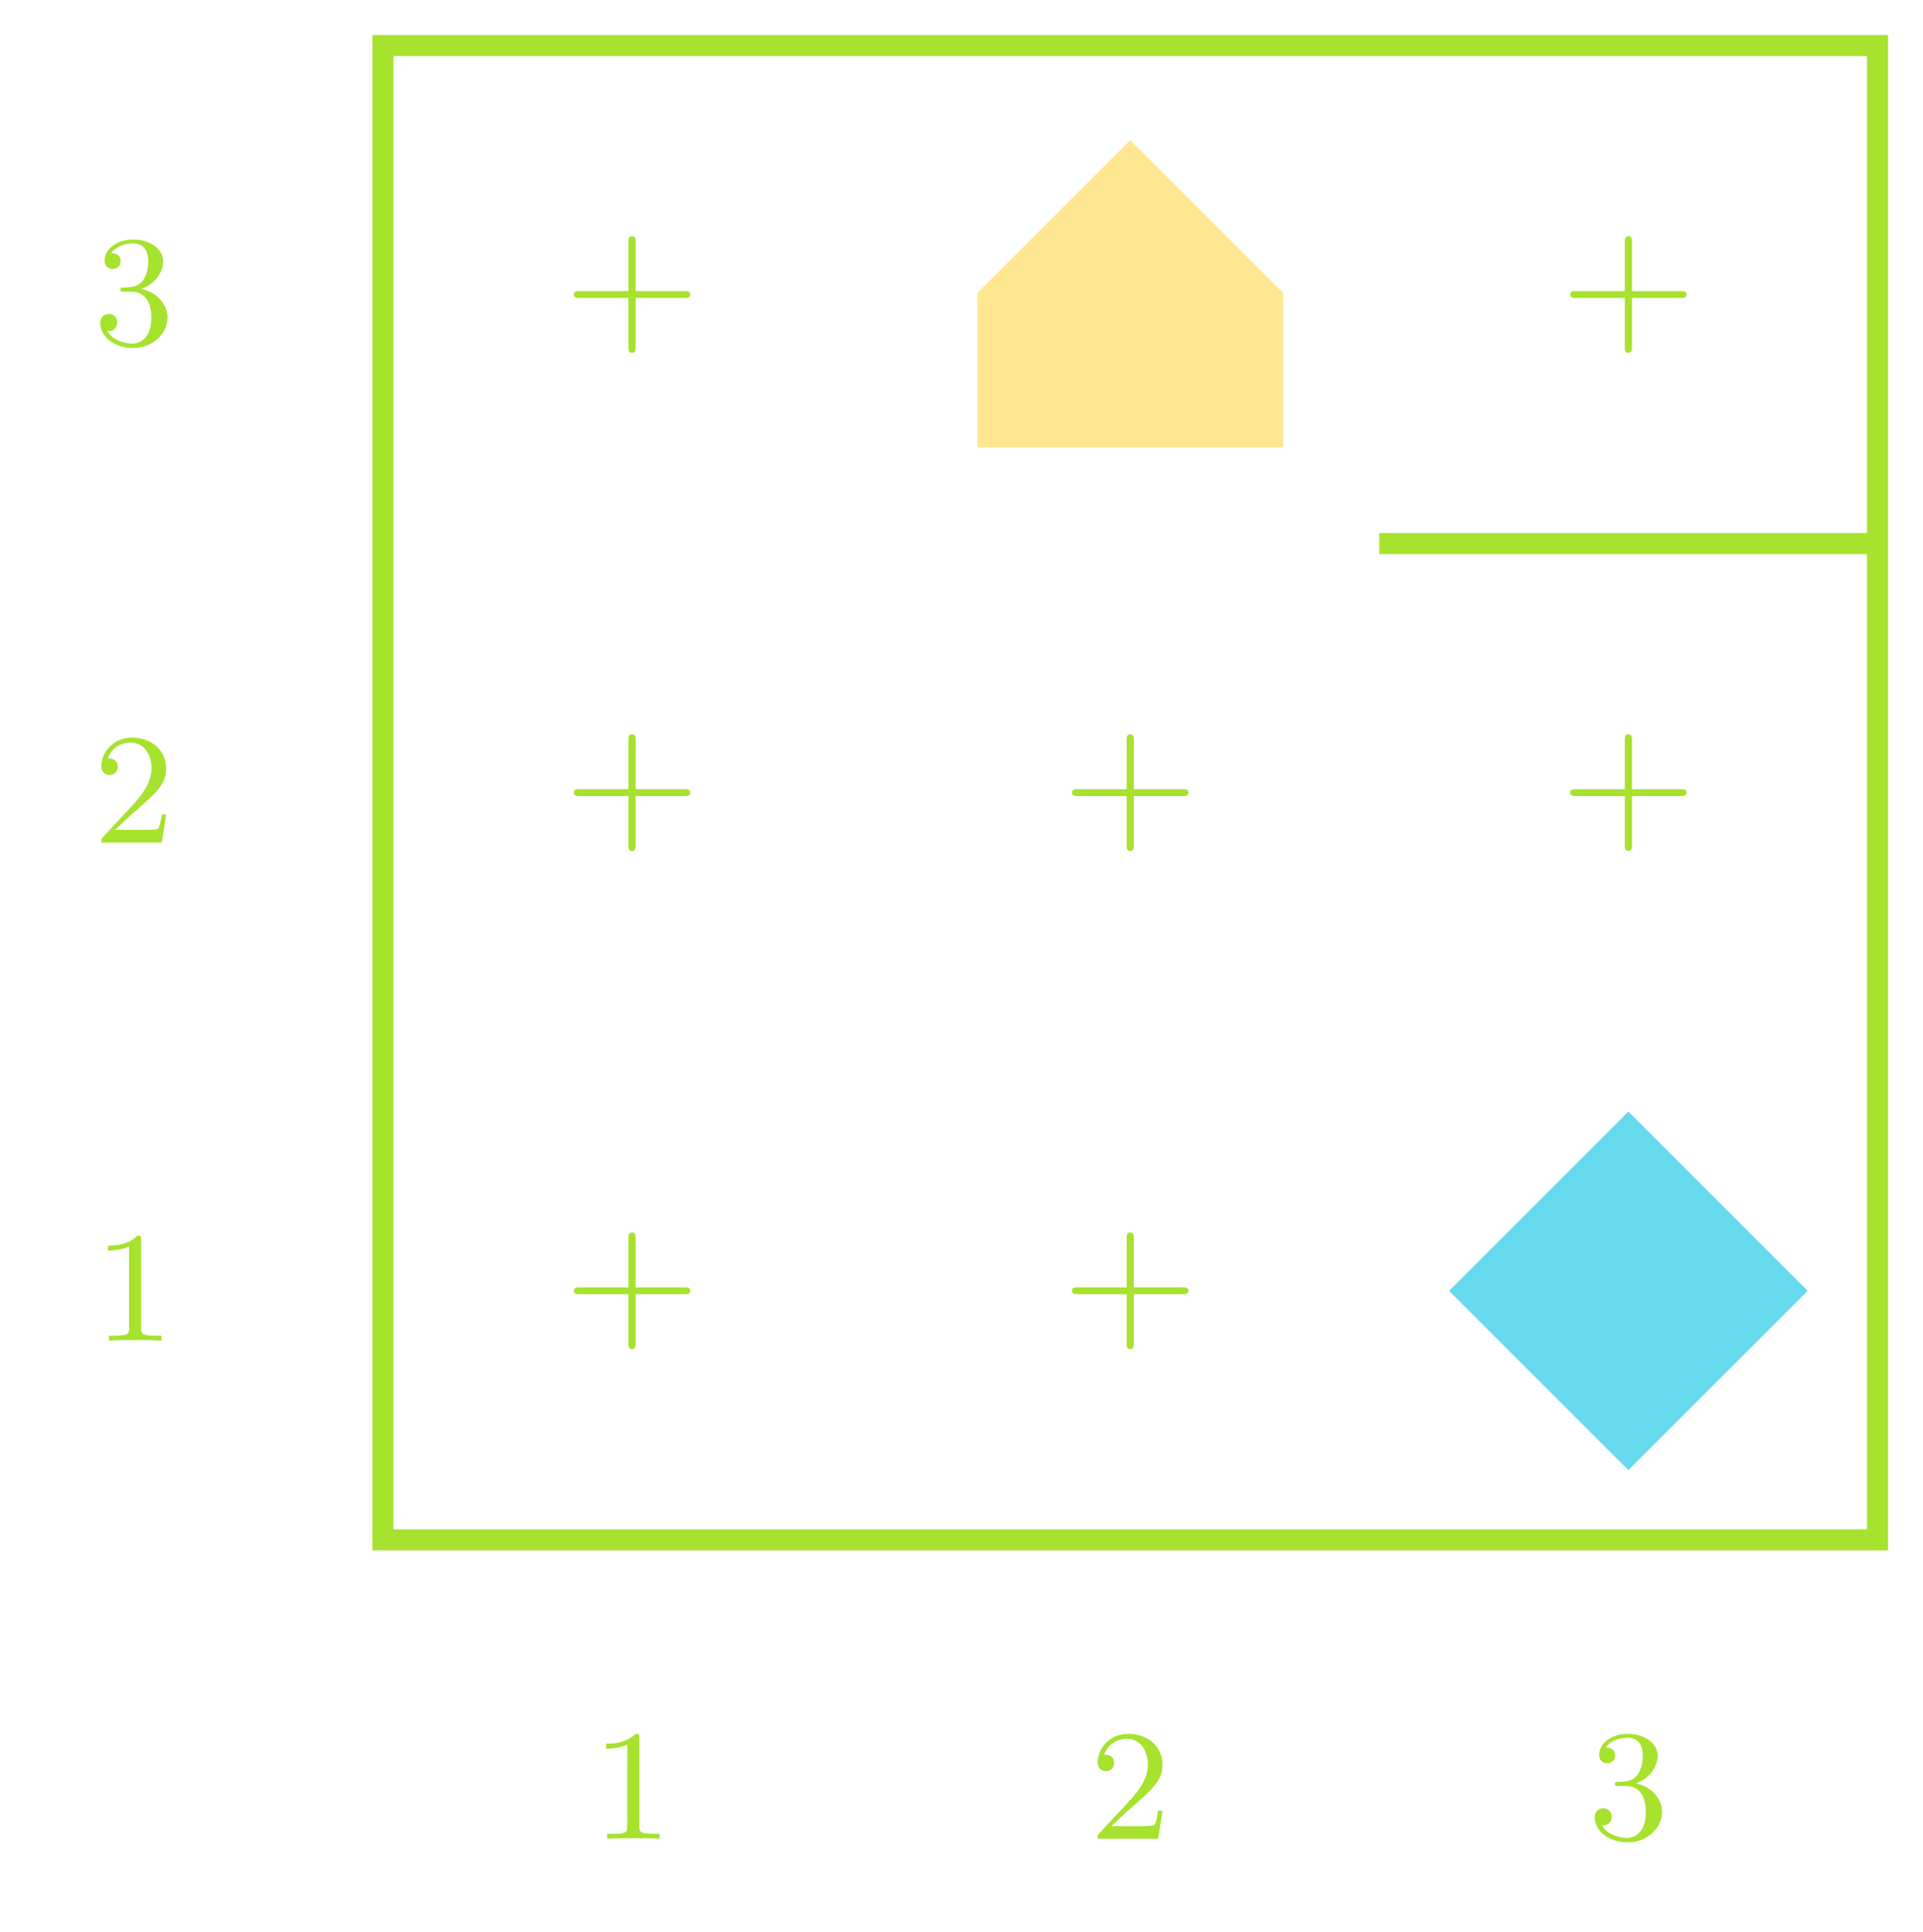 <?xml version="1.0" encoding="UTF-8"?>
<svg xmlns="http://www.w3.org/2000/svg" xmlns:xlink="http://www.w3.org/1999/xlink" width="109.42" height="109.952" viewBox="0 0 109.42 109.952">
<defs>
<g>
<g id="glyph-0-0">
</g>
<g id="glyph-0-1">
<path d="M 7.188 -2.5 C 7.188 -2.688 7 -2.688 6.859 -2.688 L 4.078 -2.688 L 4.078 -5.484 C 4.078 -5.625 4.078 -5.812 3.875 -5.812 C 3.672 -5.812 3.672 -5.625 3.672 -5.484 L 3.672 -2.688 L 0.891 -2.688 C 0.75 -2.688 0.562 -2.688 0.562 -2.5 C 0.562 -2.297 0.75 -2.297 0.891 -2.297 L 3.672 -2.297 L 3.672 0.5 C 3.672 0.641 3.672 0.828 3.875 0.828 C 4.078 0.828 4.078 0.641 4.078 0.5 L 4.078 -2.297 L 6.859 -2.297 C 7 -2.297 7.188 -2.297 7.188 -2.5 Z M 7.188 -2.5 "/>
</g>
<g id="glyph-1-0">
</g>
<g id="glyph-1-1">
<path d="M 3.875 0 L 3.875 -0.281 L 3.594 -0.281 C 2.75 -0.281 2.719 -0.391 2.719 -0.719 L 2.719 -5.734 C 2.719 -5.953 2.719 -5.969 2.5 -5.969 C 1.938 -5.406 1.109 -5.406 0.828 -5.406 L 0.828 -5.125 C 1 -5.125 1.547 -5.125 2.031 -5.359 L 2.031 -0.719 C 2.031 -0.391 2.016 -0.281 1.172 -0.281 L 0.891 -0.281 L 0.891 0 C 1.203 -0.031 2.016 -0.031 2.375 -0.031 C 2.75 -0.031 3.547 -0.031 3.875 0 Z M 3.875 0 "/>
</g>
<g id="glyph-1-2">
<path d="M 4.141 -1.594 L 3.891 -1.594 C 3.875 -1.469 3.797 -0.938 3.688 -0.797 C 3.625 -0.719 3.016 -0.719 2.828 -0.719 L 1.234 -0.719 L 2.125 -1.562 C 3.594 -2.828 4.141 -3.312 4.141 -4.219 C 4.141 -5.25 3.297 -5.969 2.188 -5.969 C 1.156 -5.969 0.453 -5.156 0.453 -4.344 C 0.453 -3.891 0.844 -3.844 0.922 -3.844 C 1.125 -3.844 1.391 -3.984 1.391 -4.312 C 1.391 -4.578 1.203 -4.781 0.922 -4.781 C 0.875 -4.781 0.859 -4.781 0.812 -4.766 C 1.031 -5.406 1.609 -5.688 2.094 -5.688 C 3 -5.688 3.312 -4.844 3.312 -4.219 C 3.312 -3.312 2.625 -2.562 2.203 -2.094 L 0.562 -0.328 C 0.453 -0.219 0.453 -0.203 0.453 0 L 3.891 0 Z M 4.141 -1.594 "/>
</g>
<g id="glyph-1-3">
<path d="M 4.219 -1.531 C 4.219 -2.312 3.594 -2.969 2.734 -3.156 C 3.562 -3.469 3.969 -4.125 3.969 -4.75 C 3.969 -5.438 3.203 -5.969 2.266 -5.969 C 1.344 -5.969 0.641 -5.438 0.641 -4.766 C 0.641 -4.469 0.828 -4.297 1.094 -4.297 C 1.359 -4.297 1.547 -4.484 1.547 -4.75 C 1.547 -5.062 1.328 -5.188 1.016 -5.188 C 1.25 -5.562 1.797 -5.75 2.25 -5.75 C 2.984 -5.75 3.125 -5.156 3.125 -4.734 C 3.125 -4.469 3.078 -4.031 2.859 -3.688 C 2.578 -3.297 2.266 -3.281 2 -3.25 C 1.781 -3.234 1.766 -3.234 1.688 -3.234 C 1.609 -3.234 1.531 -3.219 1.531 -3.125 C 1.531 -3 1.609 -3 1.766 -3 L 2.172 -3 C 2.953 -3 3.297 -2.375 3.297 -1.531 C 3.297 -0.375 2.688 -0.047 2.234 -0.047 C 2.062 -0.047 1.188 -0.094 0.797 -0.766 C 1.109 -0.719 1.359 -0.938 1.359 -1.25 C 1.359 -1.547 1.141 -1.734 0.875 -1.734 C 0.656 -1.734 0.391 -1.594 0.391 -1.219 C 0.391 -0.422 1.219 0.203 2.266 0.203 C 3.375 0.203 4.219 -0.609 4.219 -1.531 Z M 4.219 -1.531 "/>
</g>
</g>
</defs>
<g fill="rgb(65.099%, 88.628%, 18.039%)" fill-opacity="1">
<use xlink:href="#glyph-0-1" x="32.089" y="75.947"/>
</g>
<g fill="rgb(65.099%, 88.628%, 18.039%)" fill-opacity="1">
<use xlink:href="#glyph-0-1" x="32.089" y="47.6"/>
</g>
<g fill="rgb(65.099%, 88.628%, 18.039%)" fill-opacity="1">
<use xlink:href="#glyph-0-1" x="32.089" y="19.254"/>
</g>
<g fill="rgb(65.099%, 88.628%, 18.039%)" fill-opacity="1">
<use xlink:href="#glyph-0-1" x="60.435" y="75.947"/>
</g>
<g fill="rgb(65.099%, 88.628%, 18.039%)" fill-opacity="1">
<use xlink:href="#glyph-0-1" x="60.435" y="47.6"/>
</g>
<g fill="rgb(65.099%, 88.628%, 18.039%)" fill-opacity="1">
<use xlink:href="#glyph-0-1" x="60.435" y="19.254"/>
</g>
<g fill="rgb(65.099%, 88.628%, 18.039%)" fill-opacity="1">
<use xlink:href="#glyph-0-1" x="88.782" y="75.947"/>
</g>
<g fill="rgb(65.099%, 88.628%, 18.039%)" fill-opacity="1">
<use xlink:href="#glyph-0-1" x="88.782" y="47.6"/>
</g>
<g fill="rgb(65.099%, 88.628%, 18.039%)" fill-opacity="1">
<use xlink:href="#glyph-0-1" x="88.782" y="19.254"/>
</g>
<path fill="none" stroke-width="1.196" stroke-linecap="butt" stroke-linejoin="miter" stroke="rgb(65.099%, 88.628%, 18.039%)" stroke-opacity="1" stroke-miterlimit="10" d="M 14.172 14.173 L 14.172 99.212 L 99.215 99.212 L 99.215 14.173 Z M 14.172 14.173 " transform="matrix(1, 0, 0, -1, 7.617, 101.802)"/>
<g fill="rgb(65.099%, 88.628%, 18.039%)" fill-opacity="1">
<use xlink:href="#glyph-1-1" x="33.66" y="104.639"/>
</g>
<g fill="rgb(65.099%, 88.628%, 18.039%)" fill-opacity="1">
<use xlink:href="#glyph-1-2" x="62.006" y="104.639"/>
</g>
<g fill="rgb(65.099%, 88.628%, 18.039%)" fill-opacity="1">
<use xlink:href="#glyph-1-3" x="90.352" y="104.639"/>
</g>
<g fill="rgb(65.099%, 88.628%, 18.039%)" fill-opacity="1">
<use xlink:href="#glyph-1-1" x="5.313" y="76.292"/>
</g>
<g fill="rgb(65.099%, 88.628%, 18.039%)" fill-opacity="1">
<use xlink:href="#glyph-1-2" x="5.313" y="47.946"/>
</g>
<g fill="rgb(65.099%, 88.628%, 18.039%)" fill-opacity="1">
<use xlink:href="#glyph-1-3" x="5.313" y="19.6"/>
</g>
<path fill="none" stroke-width="1.196" stroke-linecap="butt" stroke-linejoin="miter" stroke="rgb(65.099%, 88.628%, 18.039%)" stroke-opacity="1" stroke-miterlimit="10" d="M 99.215 70.868 L 70.867 70.868 " transform="matrix(1, 0, 0, -1, 7.617, 101.802)"/>
<path fill-rule="nonzero" fill="rgb(39.999%, 85.097%, 93.726%)" fill-opacity="1" stroke-width="0.399" stroke-linecap="butt" stroke-linejoin="miter" stroke="rgb(39.999%, 85.097%, 93.726%)" stroke-opacity="1" stroke-miterlimit="10" d="M 94.961 28.345 L 85.039 18.427 L 75.117 28.345 L 85.039 38.267 Z M 94.961 28.345 " transform="matrix(1, 0, 0, -1, 7.617, 101.802)"/>
<path fill-rule="nonzero" fill="rgb(100%, 90.587%, 57.256%)" fill-opacity="1" stroke-width="0.399" stroke-linecap="butt" stroke-linejoin="miter" stroke="rgb(100%, 90.587%, 57.256%)" stroke-opacity="1" stroke-miterlimit="10" d="M 48.188 76.536 L 48.188 85.04 L 56.696 93.544 L 65.199 85.04 L 65.199 76.536 Z M 48.188 76.536 " transform="matrix(1, 0, 0, -1, 7.617, 101.802)"/>
</svg>
